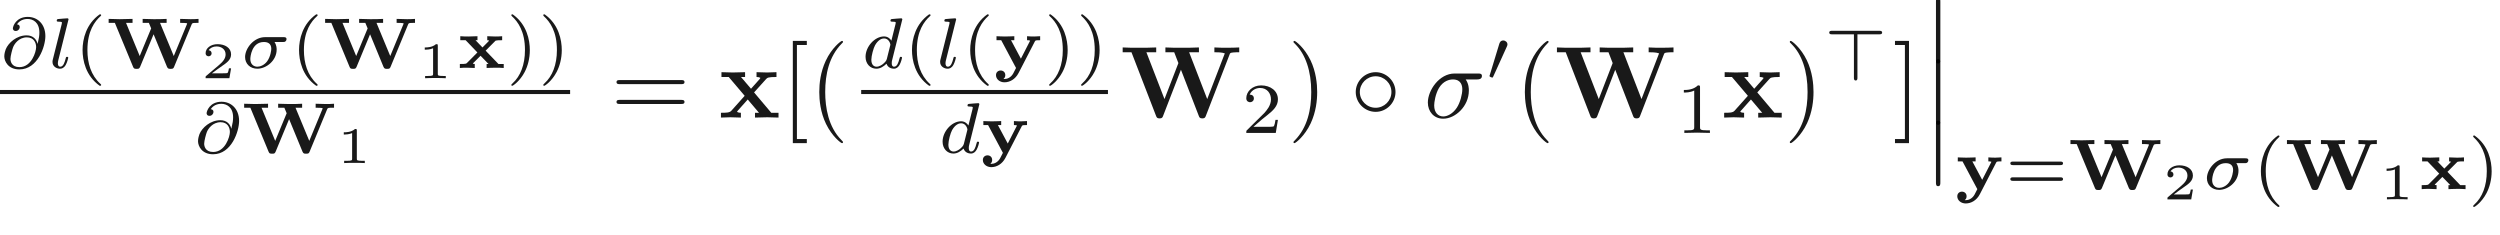 <ns0:svg xmlns:ns0="http://www.w3.org/2000/svg" xmlns:ns1="http://www.w3.org/1999/xlink" height="22.914pt" readme2tex:offset="8.717386000000001" version="1.1" viewBox="-50.879 -72 243.609 22.914" width="243.609pt" xmlns:readme2tex="http://github.com/leegao/readme2tex/">
<ns0:defs>
<ns0:path d="M2.022 -3.292C2.078 -3.41 2.085 -3.466 2.085 -3.515C2.085 -3.731 1.89 -3.898 1.674 -3.898C1.409 -3.898 1.325 -3.682 1.29 -3.571L0.37 -0.551C0.363 -0.537 0.335 -0.446 0.335 -0.439C0.335 -0.356 0.551 -0.286 0.607 -0.286C0.656 -0.286 0.663 -0.3 0.711 -0.404L2.022 -3.292Z" id="g3-48" />
<ns0:path d="M3.285 -4.498H5.412C5.523 -4.498 5.691 -4.498 5.691 -4.666C5.691 -4.84 5.53 -4.84 5.412 -4.84H0.816C0.711 -4.84 0.537 -4.84 0.537 -4.672C0.537 -4.498 0.697 -4.498 0.816 -4.498H2.943V-0.272C2.943 -0.16 2.943 0 3.117 0C3.285 0 3.285 -0.167 3.285 -0.272V-4.498Z" id="g3-62" />
<ns0:path d="M4.423 -2.491C4.423 -3.557 3.537 -4.423 2.491 -4.423C1.415 -4.423 0.548 -3.537 0.548 -2.491C0.548 -1.435 1.415 -0.558 2.491 -0.558C3.537 -0.558 4.423 -1.425 4.423 -2.491ZM2.491 -0.956C1.624 -0.956 0.946 -1.654 0.946 -2.491S1.634 -4.025 2.491 -4.025C3.318 -4.025 4.025 -3.347 4.025 -2.491S3.318 -0.956 2.491 -0.956Z" id="g2-14" />
<ns0:path d="M10.65 -6.127C10.71 -6.296 10.72 -6.316 11.029 -6.346C11.228 -6.366 11.437 -6.366 11.597 -6.366V-6.834C11.328 -6.824 10.979 -6.804 10.531 -6.804C10.152 -6.804 9.534 -6.804 9.176 -6.834V-6.366C9.425 -6.366 9.903 -6.366 10.192 -6.257L8.478 -1.803L6.715 -6.366H7.671V-6.834C7.293 -6.804 6.356 -6.804 5.928 -6.804C5.539 -6.804 4.752 -6.804 4.403 -6.834V-6.366H5.26L5.669 -5.31L4.314 -1.803L2.55 -6.366H3.507V-6.834C3.128 -6.804 2.192 -6.804 1.763 -6.804C1.375 -6.804 0.588 -6.804 0.239 -6.834V-6.366H1.096L3.487 -0.179C3.547 -0.02 3.587 0.08 3.836 0.08S4.125 -0.02 4.184 -0.179L5.918 -4.663L7.651 -0.179C7.711 -0.02 7.751 0.08 8 0.08S8.289 -0.02 8.349 -0.179L10.65 -6.127Z" id="g1-87" />
<ns0:path d="M3.447 -2.451L4.613 -3.746C4.742 -3.885 4.802 -3.955 5.629 -3.955V-4.423C5.28 -4.403 4.762 -4.394 4.712 -4.394C4.463 -4.394 3.965 -4.413 3.686 -4.423V-3.955C3.826 -3.955 3.945 -3.935 4.065 -3.866C4.025 -3.806 4.025 -3.786 3.985 -3.746L3.148 -2.809L2.172 -3.955H2.57V-4.423C2.311 -4.413 1.684 -4.394 1.365 -4.394S0.598 -4.413 0.269 -4.423V-3.955H0.976L2.531 -2.122L1.225 -0.658C1.056 -0.468 0.697 -0.468 0.219 -0.468V0C0.568 -0.02 1.086 -0.03 1.136 -0.03C1.385 -0.03 1.963 -0.01 2.162 0V-0.468C1.983 -0.468 1.793 -0.518 1.793 -0.578C1.793 -0.588 1.793 -0.598 1.863 -0.677L2.829 -1.763L3.925 -0.468H3.537V0C3.796 -0.01 4.403 -0.03 4.732 -0.03C5.051 -0.03 5.499 -0.01 5.828 0V-0.468H5.121L3.447 -2.451Z" id="g1-120" />
<ns0:path d="M1.983 -3.168C1.983 -3.318 1.968 -3.318 1.803 -3.318C1.45 -2.999 0.897 -2.999 0.797 -2.999H0.712V-2.78H0.797C0.912 -2.78 1.235 -2.795 1.524 -2.919V-0.428C1.524 -0.274 1.524 -0.219 0.996 -0.219H0.747V0C1.021 -0.02 1.465 -0.02 1.753 -0.02S2.486 -0.02 2.76 0V-0.219H2.511C1.983 -0.219 1.983 -0.274 1.983 -0.428V-3.168Z" id="g8-49" />
<ns0:path d="M2.934 -0.961H2.725C2.71 -0.867 2.66 -0.558 2.58 -0.508C2.54 -0.478 2.122 -0.478 2.047 -0.478H1.071C1.4 -0.722 1.768 -1.001 2.067 -1.2C2.516 -1.509 2.934 -1.798 2.934 -2.326C2.934 -2.964 2.331 -3.318 1.619 -3.318C0.946 -3.318 0.453 -2.929 0.453 -2.441C0.453 -2.182 0.672 -2.137 0.742 -2.137C0.877 -2.137 1.036 -2.227 1.036 -2.431C1.036 -2.61 0.907 -2.71 0.752 -2.725C0.892 -2.949 1.181 -3.098 1.514 -3.098C1.998 -3.098 2.401 -2.809 2.401 -2.321C2.401 -1.903 2.112 -1.584 1.729 -1.26L0.513 -0.229C0.463 -0.184 0.458 -0.184 0.453 -0.149V0H2.77L2.934 -0.961Z" id="g8-50" />
<ns0:path d="M1.445 5.818C1.445 5.978 1.445 6.187 1.654 6.187C1.873 6.187 1.873 5.988 1.873 5.818V0.159C1.873 0 1.873 -0.209 1.664 -0.209C1.445 -0.209 1.445 -0.01 1.445 0.159V5.818Z" id="g9-12" />
<ns0:path d="M5.161 -3.716C5.29 -3.716 5.649 -3.716 5.649 -4.055C5.649 -4.294 5.44 -4.294 5.26 -4.294H2.989C1.484 -4.294 0.379 -2.65 0.379 -1.465C0.379 -0.588 0.966 0.11 1.873 0.11C3.049 0.11 4.374 -1.096 4.374 -2.63C4.374 -2.8 4.374 -3.278 4.065 -3.716H5.161ZM1.883 -0.11C1.395 -0.11 0.996 -0.468 0.996 -1.186C0.996 -1.484 1.116 -2.301 1.465 -2.889C1.883 -3.577 2.481 -3.716 2.819 -3.716C3.656 -3.716 3.736 -3.059 3.736 -2.75C3.736 -2.281 3.537 -1.465 3.198 -0.956C2.809 -0.369 2.271 -0.11 1.883 -0.11Z" id="g4-27" />
<ns0:path d="M8.327 -4.268C8.376 -4.394 8.48 -4.394 8.829 -4.394H8.989V-4.784C8.731 -4.763 8.48 -4.756 8.222 -4.756C7.992 -4.756 7.225 -4.784 7.197 -4.784V-4.394H7.323C7.371 -4.394 7.88 -4.394 7.88 -4.338C7.88 -4.317 7.86 -4.275 7.853 -4.254L6.576 -1.165L5.237 -4.394H5.879V-4.784C5.509 -4.756 4.993 -4.756 4.617 -4.756C4.338 -4.756 3.612 -4.784 3.543 -4.784V-4.394H4.149L4.373 -3.857L3.257 -1.165L1.925 -4.394H2.559V-4.784C2.448 -4.777 1.527 -4.756 1.304 -4.756C1.025 -4.756 0.3 -4.784 0.23 -4.784V-4.394H0.837L2.608 -0.119C2.678 0.042 2.713 0.084 2.95 0.084C3.152 0.084 3.215 0.077 3.299 -0.119L4.61 -3.285L5.914 -0.119C5.998 0.084 6.102 0.084 6.269 0.084C6.5 0.084 6.541 0.049 6.611 -0.119L8.327 -4.268Z" id="g0-87" />
<ns0:path d="M2.755 -1.688L3.717 -2.657C3.884 -2.706 4.066 -2.706 4.366 -2.706V-3.096C4.142 -3.075 3.912 -3.068 3.689 -3.068C3.452 -3.068 2.971 -3.089 2.915 -3.096V-2.706C3.006 -2.706 3.055 -2.692 3.103 -2.664L2.448 -2.001L1.771 -2.706H1.96V-3.096C1.918 -3.096 1.367 -3.068 1.074 -3.068C0.809 -3.068 0.551 -3.075 0.286 -3.096V-2.706H0.809L1.953 -1.513L0.948 -0.502C0.858 -0.418 0.851 -0.411 0.635 -0.398C0.523 -0.391 0.279 -0.391 0.244 -0.391V0C0.467 -0.021 0.697 -0.028 0.921 -0.028C1.109 -0.028 1.604 -0.007 1.695 0V-0.391C1.583 -0.391 1.555 -0.404 1.506 -0.439L2.26 -1.193L3.034 -0.391H2.852V0C2.859 0 3.417 -0.028 3.738 -0.028C3.996 -0.028 4.261 -0.021 4.519 0V-0.391H4.003L2.755 -1.688Z" id="g0-120" />
<ns0:path d="M3.982 -2.573C4.038 -2.671 4.045 -2.678 4.191 -2.699C4.275 -2.706 4.477 -2.706 4.505 -2.706V-3.096C4.31 -3.082 4.115 -3.068 3.919 -3.068C3.71 -3.068 3.438 -3.075 3.229 -3.096V-2.706C3.396 -2.706 3.424 -2.699 3.529 -2.664L2.629 -0.907L1.667 -2.706H1.988V-3.096C1.967 -3.096 1.402 -3.068 1.074 -3.068C0.76 -3.068 0.272 -3.096 0.251 -3.096V-2.706H0.711L2.155 0C2.113 0.091 1.904 0.495 1.883 0.53C1.653 0.948 1.276 1.074 1.032 1.074C0.969 1.074 0.955 1.074 0.928 1.067C1.046 0.983 1.109 0.851 1.109 0.697C1.109 0.398 0.886 0.244 0.656 0.244S0.202 0.398 0.202 0.697C0.202 1.088 0.565 1.395 1.025 1.395C1.541 1.395 2.085 1.102 2.399 0.495L3.982 -2.573Z" id="g0-121" />
<ns0:path d="M2.476 -5.23C1.151 -4.296 0.802 -2.817 0.802 -1.75C0.802 -0.767 1.095 0.76 2.476 1.736C2.532 1.736 2.615 1.736 2.615 1.653C2.615 1.611 2.594 1.597 2.545 1.548C1.618 0.711 1.276 -0.474 1.276 -1.743C1.276 -3.626 1.995 -4.547 2.566 -5.063C2.594 -5.091 2.615 -5.112 2.615 -5.147C2.615 -5.23 2.532 -5.23 2.476 -5.23Z" id="g7-40" />
<ns0:path d="M0.628 -5.23C0.579 -5.23 0.495 -5.23 0.495 -5.147C0.495 -5.112 0.516 -5.091 0.558 -5.042C1.158 -4.491 1.827 -3.55 1.827 -1.75C1.827 -0.293 1.374 0.809 0.621 1.492C0.502 1.611 0.495 1.618 0.495 1.653S0.516 1.736 0.586 1.736C0.669 1.736 1.332 1.276 1.792 0.404C2.099 -0.174 2.301 -0.928 2.301 -1.743C2.301 -2.727 2.008 -4.254 0.628 -5.23Z" id="g7-41" />
<ns0:path d="M2.336 -4.435C2.336 -4.624 2.322 -4.631 2.127 -4.631C1.681 -4.191 1.046 -4.184 0.76 -4.184V-3.933C0.928 -3.933 1.388 -3.933 1.771 -4.129V-0.572C1.771 -0.342 1.771 -0.251 1.074 -0.251H0.809V0C0.934 -0.007 1.792 -0.028 2.05 -0.028C2.267 -0.028 3.145 -0.007 3.299 0V-0.251H3.034C2.336 -0.251 2.336 -0.342 2.336 -0.572V-4.435Z" id="g7-49" />
<ns0:path d="M3.522 -1.269H3.285C3.264 -1.116 3.194 -0.704 3.103 -0.635C3.048 -0.593 2.511 -0.593 2.413 -0.593H1.13C1.862 -1.241 2.106 -1.437 2.525 -1.764C3.041 -2.176 3.522 -2.608 3.522 -3.271C3.522 -4.115 2.783 -4.631 1.89 -4.631C1.025 -4.631 0.439 -4.024 0.439 -3.382C0.439 -3.027 0.739 -2.992 0.809 -2.992C0.976 -2.992 1.179 -3.11 1.179 -3.361C1.179 -3.487 1.13 -3.731 0.767 -3.731C0.983 -4.226 1.458 -4.38 1.785 -4.38C2.483 -4.38 2.845 -3.836 2.845 -3.271C2.845 -2.664 2.413 -2.183 2.19 -1.932L0.509 -0.272C0.439 -0.209 0.439 -0.195 0.439 0H3.313L3.522 -1.269Z" id="g7-50" />
<ns0:path d="M5.356 -2.343C5.461 -2.343 5.621 -2.343 5.621 -2.518C5.621 -2.685 5.454 -2.685 5.363 -2.685H0.746C0.656 -2.685 0.488 -2.685 0.488 -2.518C0.488 -2.343 0.649 -2.343 0.753 -2.343H5.356ZM5.363 -0.809C5.454 -0.809 5.621 -0.809 5.621 -0.976C5.621 -1.151 5.461 -1.151 5.356 -1.151H0.753C0.649 -1.151 0.488 -1.151 0.488 -0.976C0.488 -0.809 0.656 -0.809 0.746 -0.809H5.363Z" id="g7-61" />
<ns0:path d="M4.08 -2.532C4.198 -2.532 4.261 -2.532 4.338 -2.587C4.428 -2.664 4.449 -2.762 4.449 -2.81C4.449 -3.006 4.268 -3.006 4.149 -3.006H2.364C1.248 -3.006 0.411 -1.904 0.411 -1.067C0.411 -0.418 0.893 0.07 1.604 0.07C2.483 0.07 3.487 -0.725 3.487 -1.792C3.487 -1.904 3.487 -2.218 3.278 -2.532H4.08ZM1.611 -0.126C1.234 -0.126 0.921 -0.377 0.921 -0.872C0.921 -1.081 1.046 -2.532 2.246 -2.532C2.601 -2.532 2.964 -2.399 2.964 -1.869C2.964 -1.743 2.901 -1.116 2.559 -0.649C2.267 -0.265 1.876 -0.126 1.611 -0.126Z" id="g5-27" />
<ns0:path d="M3.661 -2.357C3.564 -2.762 3.25 -3.18 2.594 -3.18C1.618 -3.18 0.809 -2.448 0.558 -1.82C0.516 -1.702 0.418 -1.416 0.418 -1.137C0.418 -0.656 0.795 0.139 1.883 0.139C3.689 0.139 4.421 -2.113 4.421 -3.103C4.421 -4.296 3.64 -4.979 2.706 -4.979C1.569 -4.979 1.255 -4.073 1.255 -3.857C1.255 -3.801 1.29 -3.605 1.534 -3.605S1.925 -3.822 1.925 -3.989C1.925 -4.177 1.785 -4.24 1.653 -4.254C2.001 -4.777 2.573 -4.777 2.692 -4.777C3.215 -4.777 3.836 -4.449 3.836 -3.459C3.836 -3.159 3.801 -2.915 3.668 -2.357H3.661ZM1.897 -0.084C1.109 -0.084 1.018 -0.676 1.018 -0.893C1.018 -1.165 1.206 -1.848 1.276 -2.022C1.402 -2.343 1.834 -2.985 2.622 -2.985C3.299 -2.985 3.522 -2.455 3.522 -2.036C3.522 -1.569 3.068 -0.084 1.897 -0.084Z" id="g5-64" />
<ns0:path d="M3.982 -4.631C3.989 -4.645 4.01 -4.735 4.01 -4.742C4.01 -4.777 3.982 -4.84 3.898 -4.84C3.759 -4.84 3.18 -4.784 3.006 -4.77C2.95 -4.763 2.852 -4.756 2.852 -4.61C2.852 -4.512 2.95 -4.512 3.034 -4.512C3.368 -4.512 3.368 -4.463 3.368 -4.407C3.368 -4.359 3.354 -4.317 3.34 -4.254L2.943 -2.664C2.797 -2.894 2.559 -3.075 2.225 -3.075C1.332 -3.075 0.425 -2.092 0.425 -1.088C0.425 -0.411 0.879 0.07 1.478 0.07C1.855 0.07 2.19 -0.146 2.469 -0.418C2.601 0 3.006 0.07 3.187 0.07C3.438 0.07 3.612 -0.084 3.738 -0.3C3.891 -0.572 3.982 -0.969 3.982 -0.997C3.982 -1.088 3.891 -1.088 3.87 -1.088C3.773 -1.088 3.766 -1.06 3.717 -0.872C3.633 -0.537 3.501 -0.126 3.208 -0.126C3.027 -0.126 2.978 -0.279 2.978 -0.467C2.978 -0.6 2.992 -0.663 3.013 -0.753L3.982 -4.631ZM2.497 -0.872C2.448 -0.676 2.294 -0.537 2.141 -0.404C2.078 -0.349 1.799 -0.126 1.499 -0.126C1.241 -0.126 0.99 -0.307 0.99 -0.802C0.99 -1.172 1.193 -1.939 1.353 -2.218C1.674 -2.776 2.029 -2.88 2.225 -2.88C2.713 -2.88 2.845 -2.35 2.845 -2.273C2.845 -2.246 2.831 -2.197 2.824 -2.176L2.497 -0.872Z" id="g5-100" />
<ns0:path d="M1.967 -4.631C1.974 -4.645 1.995 -4.735 1.995 -4.742C1.995 -4.777 1.967 -4.84 1.883 -4.84C1.743 -4.84 1.165 -4.784 0.99 -4.77C0.941 -4.763 0.844 -4.756 0.844 -4.61C0.844 -4.512 0.941 -4.512 1.018 -4.512C1.353 -4.512 1.353 -4.463 1.353 -4.407C1.353 -4.359 1.339 -4.317 1.325 -4.254L0.46 -0.809C0.439 -0.739 0.432 -0.663 0.432 -0.593C0.432 -0.146 0.83 0.07 1.165 0.07C1.332 0.07 1.541 0.014 1.723 -0.3C1.869 -0.558 1.967 -0.969 1.967 -0.997C1.967 -1.088 1.876 -1.088 1.855 -1.088C1.757 -1.088 1.743 -1.046 1.716 -0.921C1.625 -0.572 1.492 -0.126 1.193 -0.126C1.004 -0.126 0.955 -0.3 0.955 -0.467C0.955 -0.544 0.976 -0.676 0.997 -0.753L1.967 -4.631Z" id="g5-108" />
<ns0:path d="M3.298 2.391C3.298 2.361 3.298 2.341 3.128 2.172C1.883 0.917 1.564 -0.966 1.564 -2.491C1.564 -4.224 1.943 -5.958 3.168 -7.203C3.298 -7.323 3.298 -7.342 3.298 -7.372C3.298 -7.442 3.258 -7.472 3.198 -7.472C3.098 -7.472 2.202 -6.795 1.614 -5.529C1.106 -4.433 0.986 -3.328 0.986 -2.491C0.986 -1.714 1.096 -0.508 1.644 0.618C2.242 1.843 3.098 2.491 3.198 2.491C3.258 2.491 3.298 2.461 3.298 2.391Z" id="g6-40" />
<ns0:path d="M2.879 -2.491C2.879 -3.268 2.77 -4.473 2.222 -5.599C1.624 -6.824 0.767 -7.472 0.667 -7.472C0.608 -7.472 0.568 -7.432 0.568 -7.372C0.568 -7.342 0.568 -7.323 0.757 -7.143C1.733 -6.157 2.301 -4.573 2.301 -2.491C2.301 -0.787 1.933 0.966 0.697 2.222C0.568 2.341 0.568 2.361 0.568 2.391C0.568 2.451 0.608 2.491 0.667 2.491C0.767 2.491 1.664 1.813 2.252 0.548C2.76 -0.548 2.879 -1.654 2.879 -2.491Z" id="g6-41" />
<ns0:path d="M6.844 -3.258C6.994 -3.258 7.183 -3.258 7.183 -3.457S6.994 -3.656 6.854 -3.656H0.887C0.747 -3.656 0.558 -3.656 0.558 -3.457S0.747 -3.258 0.897 -3.258H6.844ZM6.854 -1.325C6.994 -1.325 7.183 -1.325 7.183 -1.524S6.994 -1.724 6.844 -1.724H0.897C0.747 -1.724 0.558 -1.724 0.558 -1.524S0.747 -1.325 0.887 -1.325H6.854Z" id="g6-61" />
<ns0:path d="M2.54 2.491V2.092H1.574V-7.073H2.54V-7.472H1.176V2.491H2.54Z" id="g6-91" />
<ns0:path d="M1.584 -7.472H0.219V-7.073H1.186V2.092H0.219V2.491H1.584V-7.472Z" id="g6-93" />
<ns0:path d="M3.318 -0.757C3.357 -0.359 3.626 0.06 4.095 0.06C4.304 0.06 4.912 -0.08 4.912 -0.887V-1.445H4.663V-0.887C4.663 -0.309 4.413 -0.249 4.304 -0.249C3.975 -0.249 3.935 -0.697 3.935 -0.747V-2.74C3.935 -3.158 3.935 -3.547 3.577 -3.915C3.188 -4.304 2.69 -4.463 2.212 -4.463C1.395 -4.463 0.707 -3.995 0.707 -3.337C0.707 -3.039 0.907 -2.869 1.166 -2.869C1.445 -2.869 1.624 -3.068 1.624 -3.328C1.624 -3.447 1.574 -3.776 1.116 -3.786C1.385 -4.134 1.873 -4.244 2.192 -4.244C2.68 -4.244 3.248 -3.856 3.248 -2.969V-2.6C2.74 -2.57 2.042 -2.54 1.415 -2.242C0.667 -1.903 0.418 -1.385 0.418 -0.946C0.418 -0.139 1.385 0.11 2.012 0.11C2.67 0.11 3.128 -0.289 3.318 -0.757ZM3.248 -2.391V-1.395C3.248 -0.448 2.531 -0.11 2.082 -0.11C1.594 -0.11 1.186 -0.458 1.186 -0.956C1.186 -1.504 1.604 -2.331 3.248 -2.391Z" id="g6-97" />
</ns0:defs>
<ns0:g fill-opacity="0.9" id="page1">
<ns0:use x="-50.879" y="-65.375" ns1:href="#g5-64" />
<ns0:use x="-46.196" y="-65.375" ns1:href="#g5-108" />
<ns0:use x="-43.636" y="-65.375" ns1:href="#g7-40" />
<ns0:use x="-40.522" y="-65.375" ns1:href="#g0-87" />
<ns0:use x="-31.296" y="-64.378" ns1:href="#g8-50" />
<ns0:use x="-27.408" y="-65.375" ns1:href="#g5-27" />
<ns0:use x="-22.541" y="-65.375" ns1:href="#g7-40" />
<ns0:use x="-19.428" y="-65.375" ns1:href="#g0-87" />
<ns0:use x="-10.201" y="-64.378" ns1:href="#g8-49" />
<ns0:use x="-6.313" y="-65.375" ns1:href="#g0-120" />
<ns0:use x="-1.551" y="-65.375" ns1:href="#g7-41" />
<ns0:use x="1.562" y="-65.375" ns1:href="#g7-41" />
<ns0:rect height="0.398" width="55.554" x="-50.879" y="-63.233" />
<ns0:use x="-32.001" y="-57.107" ns1:href="#g5-64" />
<ns0:use x="-27.318" y="-57.107" ns1:href="#g0-87" />
<ns0:use x="-18.091" y="-56.111" ns1:href="#g8-49" />
<ns0:use x="8.638" y="-60.543" ns1:href="#g6-61" />
<ns0:use x="19.154" y="-60.543" ns1:href="#g1-120" />
<ns0:use x="25.201" y="-60.543" ns1:href="#g6-91" />
<ns0:use x="27.968" y="-60.543" ns1:href="#g6-40" />
<ns0:use x="33.038" y="-65.375" ns1:href="#g5-100" />
<ns0:use x="37.185" y="-65.375" ns1:href="#g7-40" />
<ns0:use x="40.299" y="-65.375" ns1:href="#g5-108" />
<ns0:use x="42.859" y="-65.375" ns1:href="#g7-40" />
<ns0:use x="45.972" y="-65.375" ns1:href="#g0-121" />
<ns0:use x="50.857" y="-65.375" ns1:href="#g7-41" />
<ns0:use x="53.97" y="-65.375" ns1:href="#g7-41" />
<ns0:rect height="0.398" width="24.046" x="33.038" y="-63.233" />
<ns0:use x="40.545" y="-57.107" ns1:href="#g5-100" />
<ns0:use x="44.692" y="-57.107" ns1:href="#g0-121" />
<ns0:use x="58.279" y="-60.543" ns1:href="#g1-87" />
<ns0:use x="70.124" y="-59.048" ns1:href="#g7-50" />
<ns0:use x="74.593" y="-60.543" ns1:href="#g6-41" />
<ns0:use x="80.681" y="-60.543" ns1:href="#g2-14" />
<ns0:use x="87.877" y="-60.543" ns1:href="#g4-27" />
<ns0:use x="93.927" y="-64.158" ns1:href="#g3-48" />
<ns0:use x="96.722" y="-60.543" ns1:href="#g6-40" />
<ns0:use x="100.596" y="-60.543" ns1:href="#g1-87" />
<ns0:use x="112.441" y="-59.048" ns1:href="#g7-49" />
<ns0:use x="116.91" y="-60.543" ns1:href="#g1-120" />
<ns0:use x="122.957" y="-60.543" ns1:href="#g6-41" />
<ns0:use x="126.831" y="-64.158" ns1:href="#g3-62" />
<ns0:use x="133.556" y="-60.543" ns1:href="#g6-93" />
<ns0:use x="136.323" y="-72" ns1:href="#g9-12" />
<ns0:use x="136.323" y="-66.022" ns1:href="#g9-12" />
<ns0:use x="136.323" y="-60.045" ns1:href="#g9-12" />
<ns0:use x="139.644" y="-53.569" ns1:href="#g0-121" />
<ns0:use x="144.529" y="-53.569" ns1:href="#g7-61" />
<ns0:use x="150.645" y="-53.569" ns1:href="#g0-87" />
<ns0:use x="159.872" y="-52.573" ns1:href="#g8-50" />
<ns0:use x="163.76" y="-53.569" ns1:href="#g5-27" />
<ns0:use x="168.627" y="-53.569" ns1:href="#g7-40" />
<ns0:use x="171.74" y="-53.569" ns1:href="#g0-87" />
<ns0:use x="180.967" y="-52.573" ns1:href="#g8-49" />
<ns0:use x="184.855" y="-53.569" ns1:href="#g0-120" />
<ns0:use x="189.616" y="-53.569" ns1:href="#g7-41" />
</ns0:g>
</ns0:svg>
